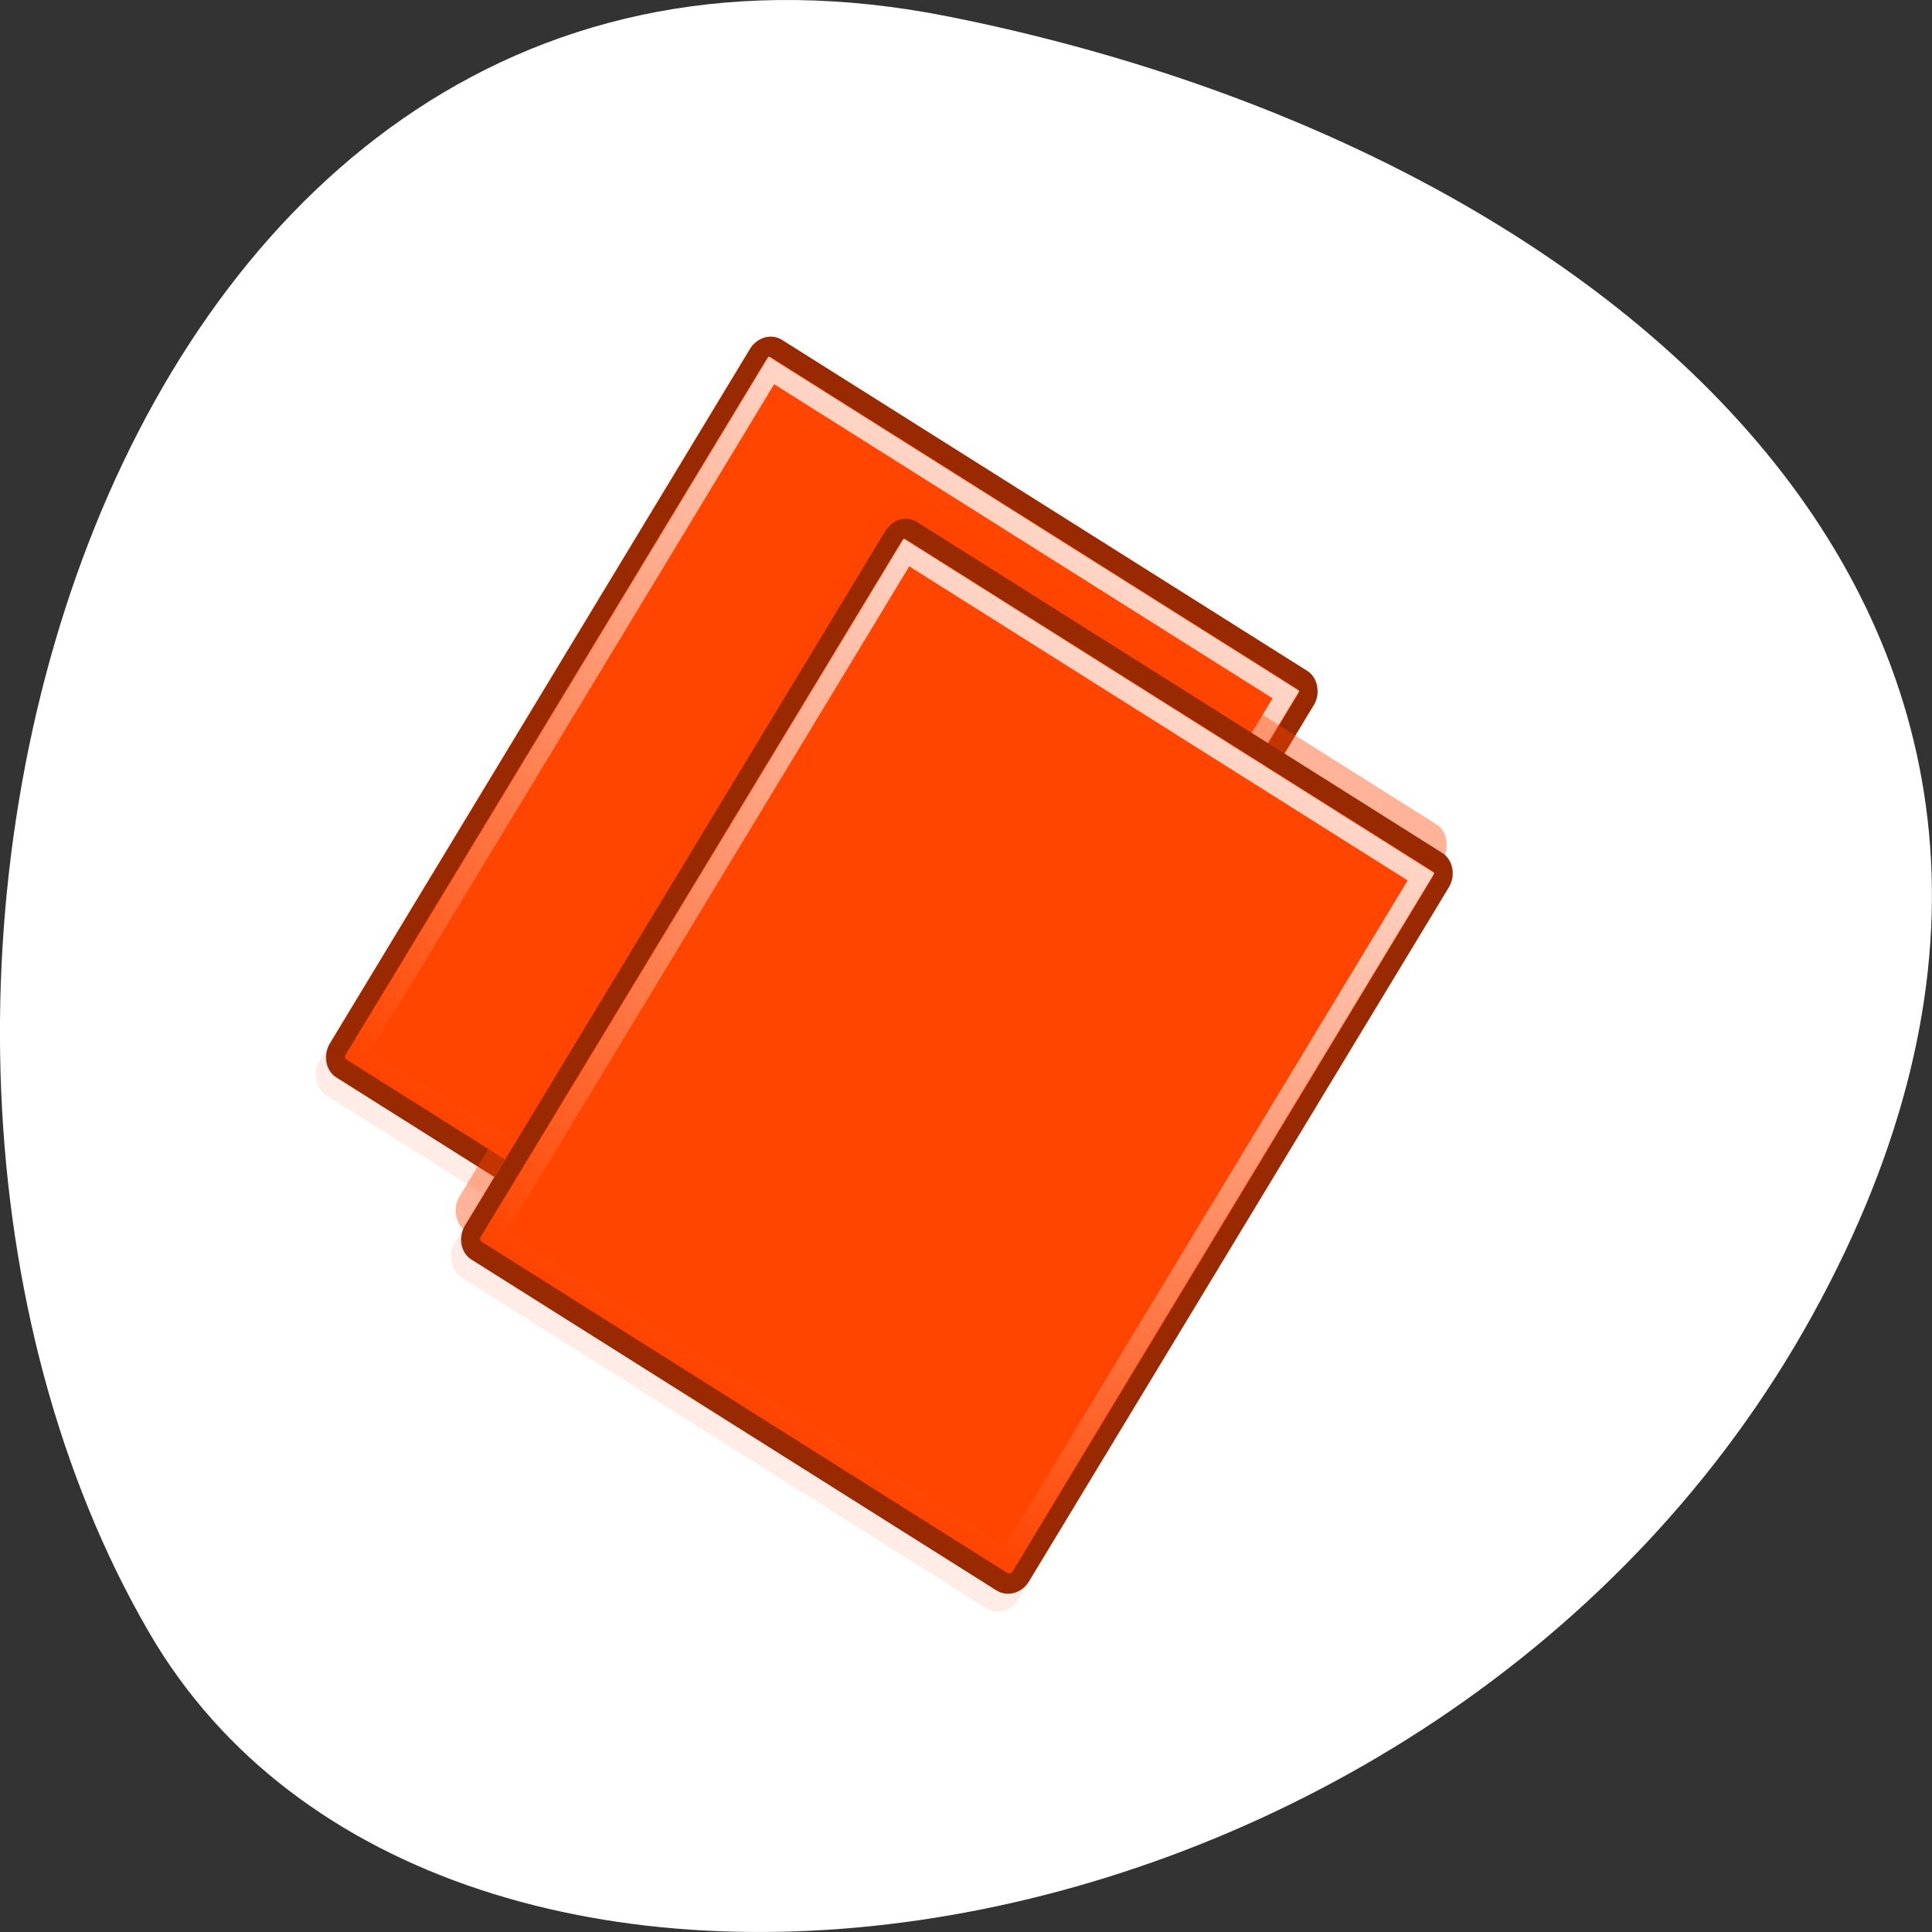 <svg xmlns="http://www.w3.org/2000/svg" xmlns:xlink="http://www.w3.org/1999/xlink" viewBox="0 0 256 256"><rect x="0" y="0" width="256" height="256" fill="#333333" stroke="none"/><defs><linearGradient id="0"><stop style="stop-color:#fff"/><stop offset="1" style="stop-color:#fff;stop-opacity:0"/></linearGradient><linearGradient gradientUnits="userSpaceOnUse" y1="2" xlink:href="#0" x1="35" y2="41.969" x2="34.906" id="1"/><linearGradient xlink:href="#0" id="2" gradientUnits="userSpaceOnUse" x1="46" y1="6" x2="45.906" y2="45.969"/></defs><path d="m 125.73 798.56 c -111.92 -22.351 -154.42 130.95 -105.92 214.2 38.644 66.33 171.02 47.37 220.37 -42.17 49.35 -89.54 -24.617 -154.09 -114.45 -172.03 z" transform="translate(0 -796.36)" style="fill:#fff;color:#000"/><g transform="matrix(2.139 1.348 -1.407 2.326 100.36 39.773)" style="fill:#ff4500"><rect y="2" x="1" width="34.951" height="42" rx="1.209" style="opacity:0.1"/><rect y="1" x="0.986" width="34.951" height="42" rx="1.209"/><g><path d="m 2.188 1.5 c -0.404 0 -0.688 0.3 -0.688 0.719 v 39.563 c 0 0.419 0.284 0.719 0.688 0.719 h 32.531 c 0.404 0 0.719 -0.315 0.719 -0.719 v -39.563 c 0 -0.404 -0.315 -0.719 -0.719 -0.719 h -32.531 z" style="opacity:0.4;stroke:#000"/><path d="m 2.531 2.531 v 38.938 h 31.875 v -38.938 h -31.875 z" style="opacity:0.78;stroke:url(#1)"/></g><rect y="3.969" x="10.955" width="34.951" height="42" rx="1.209" style="opacity:0.4"/><rect y="6" x="12" width="34.951" height="42" rx="1.209" style="opacity:0.1"/><rect y="5" x="11.986" width="34.951" height="42" rx="1.209"/><g><path d="m 13.188 5.5 c -0.404 0 -0.688 0.3 -0.688 0.719 v 39.563 c 0 0.419 0.284 0.719 0.688 0.719 h 32.531 c 0.404 0 0.719 -0.315 0.719 -0.719 v -39.563 c 0 -0.404 -0.315 -0.719 -0.719 -0.719 h -32.531 z" style="opacity:0.4;stroke:#000"/><path d="m 13.531 6.531 v 38.938 h 31.875 v -38.938 h -31.875 z" style="opacity:0.78;stroke:url(#2)"/></g></g></svg>